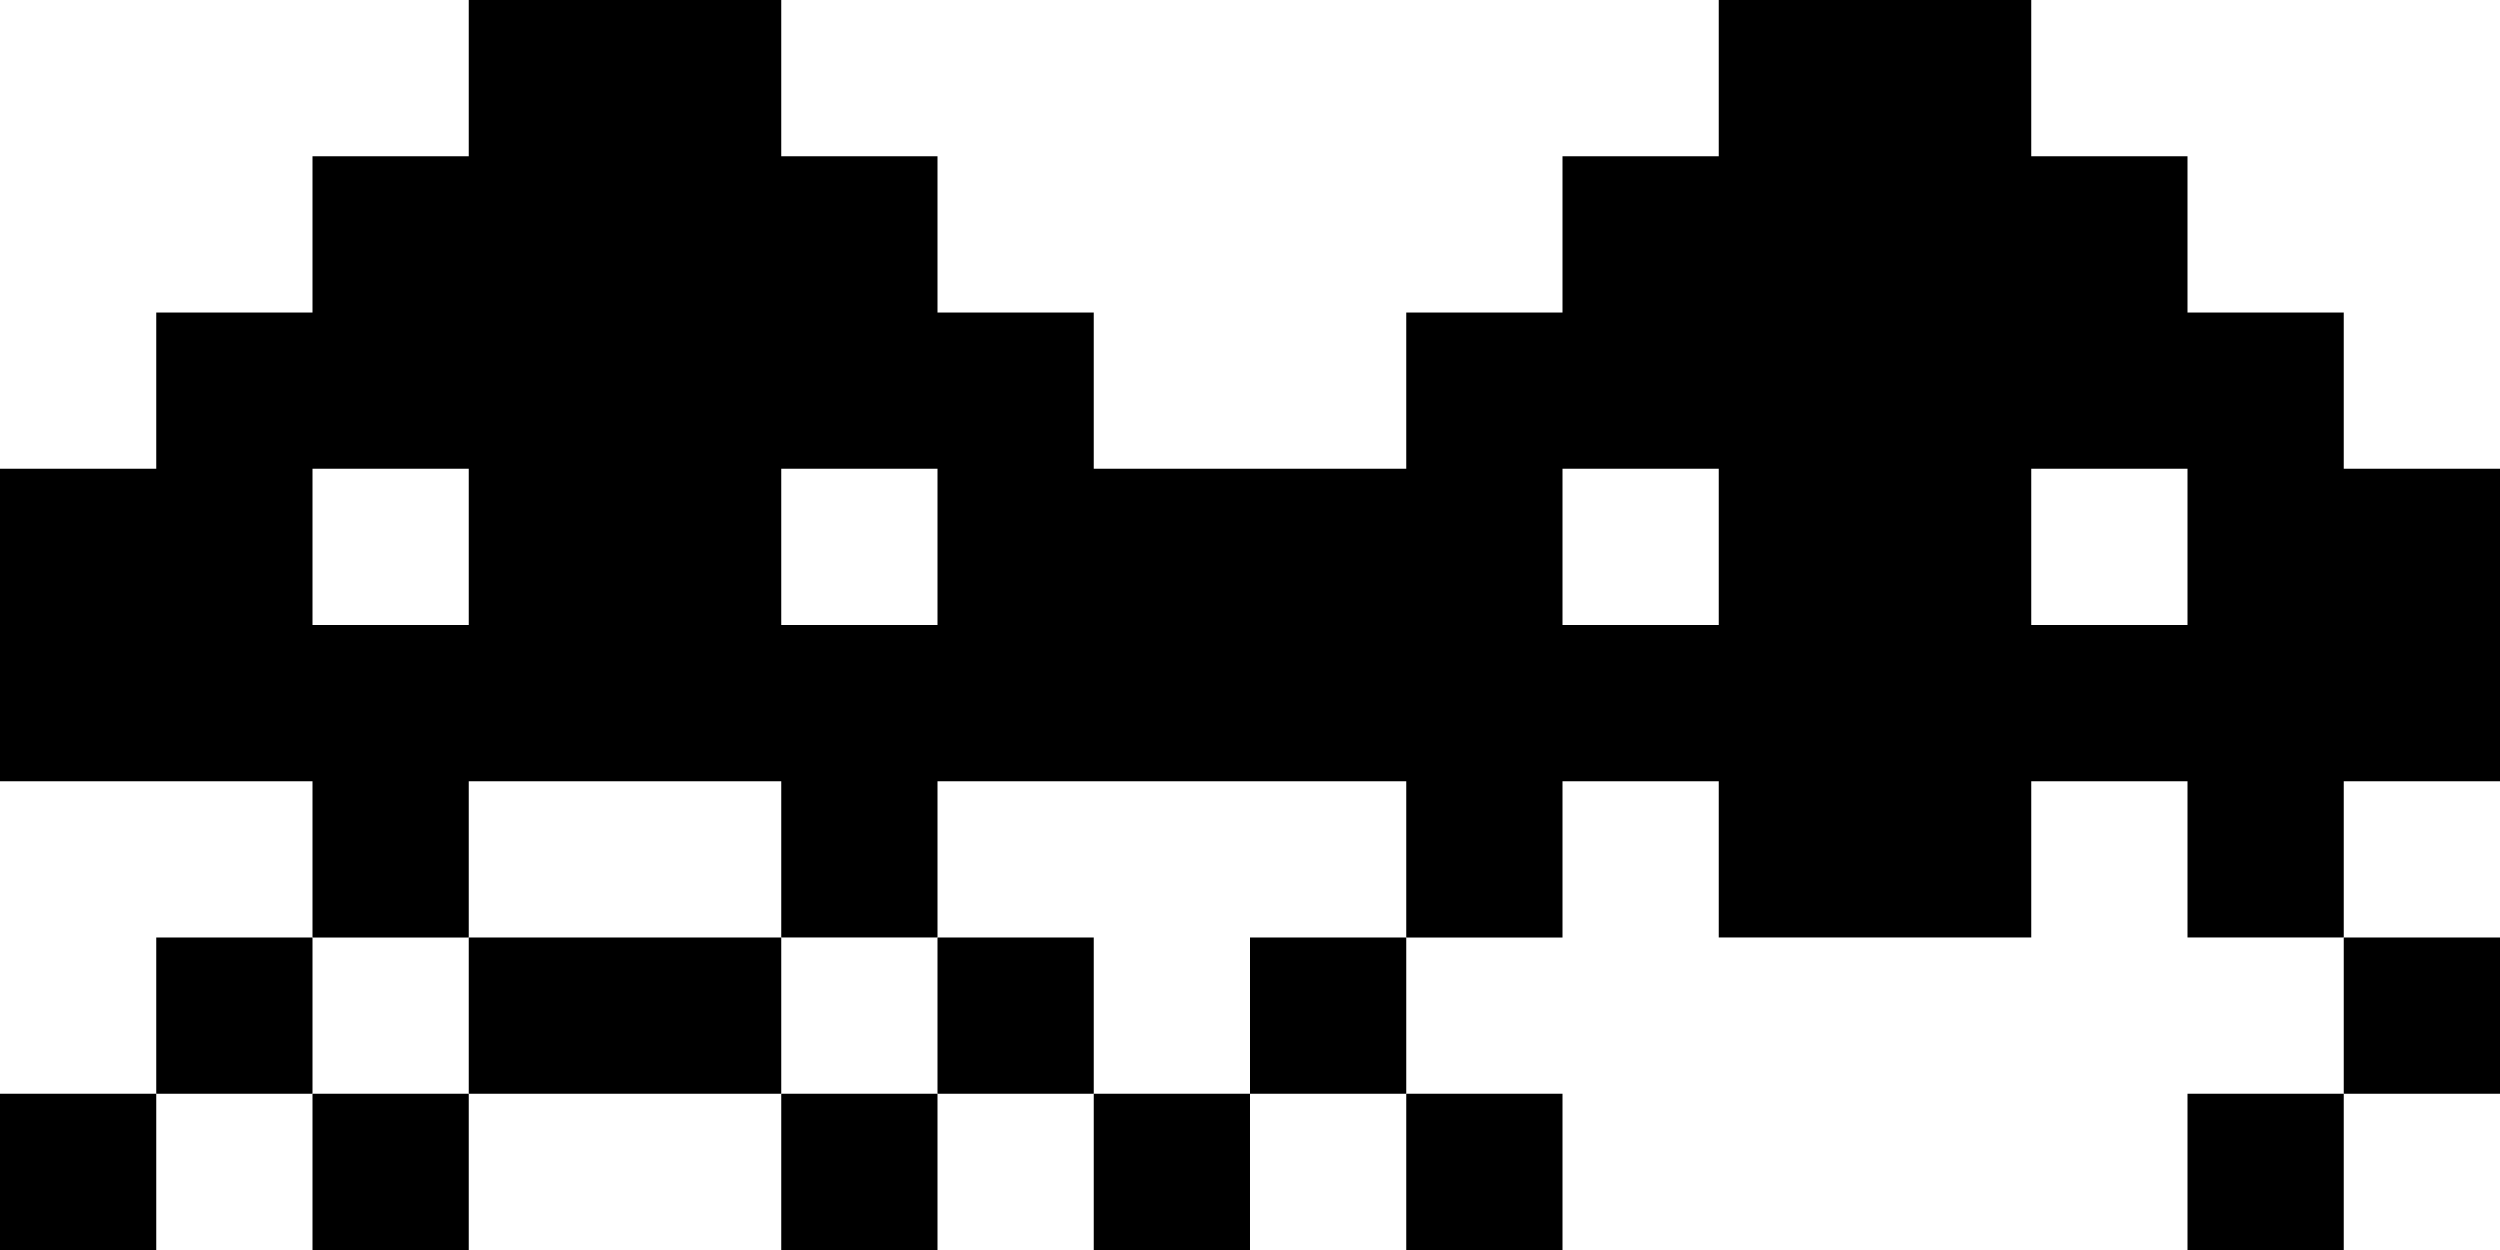<svg version="1.1" id="Layer_1" xmlns="http://www.w3.org/2000/svg" xmlns:xlink="http://www.w3.org/1999/xlink" x="0px" y="0px"
	 width="1092.1px" height="546.049px" viewBox="0 0 1092.1 546.049" enable-background="new 0 0 1092.1 546.049"
	 xml:space="preserve">
<g id="state-1">
	<g>
		<polygon points="273.024,409.536 204.769,409.536 204.769,477.792 273.024,477.792 341.28,477.792 341.28,409.536 		"/>
		<rect x="409.536" y="409.536" width="68.256" height="68.256"/>
		<rect x="68.257" y="409.536" width="68.256" height="68.256"/>
		<rect x="341.28" y="477.792" width="68.256" height="68.257"/>
		<rect x="136.513" y="477.792" width="68.256" height="68.257"/>
		<rect y="477.792" width="68.257" height="68.257"/>
		<rect x="477.792" y="477.792" width="68.256" height="68.257"/>
		<path d="M477.792,204.768v-68.256h-68.256V68.256H341.28V0h-68.256h-68.256v68.256h-68.256v68.256H68.257v68.256H0v68.256v68.256
			h68.257h68.256v68.256h68.256V341.28h68.256h68.256v68.256h68.256V341.28h68.256h68.257v-68.256v-68.256H477.792z
			 M136.513,273.024v-68.256h68.256v68.256H136.513z M341.28,273.024v-68.256h68.256v68.256H341.28z"/>
	</g>
</g>
<g id="state-2">
	<rect x="955.586" y="477.792" width="68.256" height="68.256"/>
	<rect x="614.307" y="477.792" width="68.256" height="68.256"/>
	<rect x="546.05" y="409.536" width="68.257" height="68.256"/>
	<rect x="1023.842" y="409.536" width="68.256" height="68.256"/>
	<path d="M1023.842,204.768v-68.256h-68.256V68.256H887.33V0h-68.256h-68.256v68.256h-68.257v68.256h-68.255v68.256H546.05v68.256
		v68.256h68.257v68.256h68.256V341.28h68.256v68.256h68.256h68.256V341.28h68.256v68.256h68.256V341.28h68.258v-68.256v-68.256
		H1023.842z M682.562,273.024v-68.256h68.256v68.256H682.562z M887.33,273.024v-68.256h68.256v68.256H887.33z"/>
</g>
</svg>
